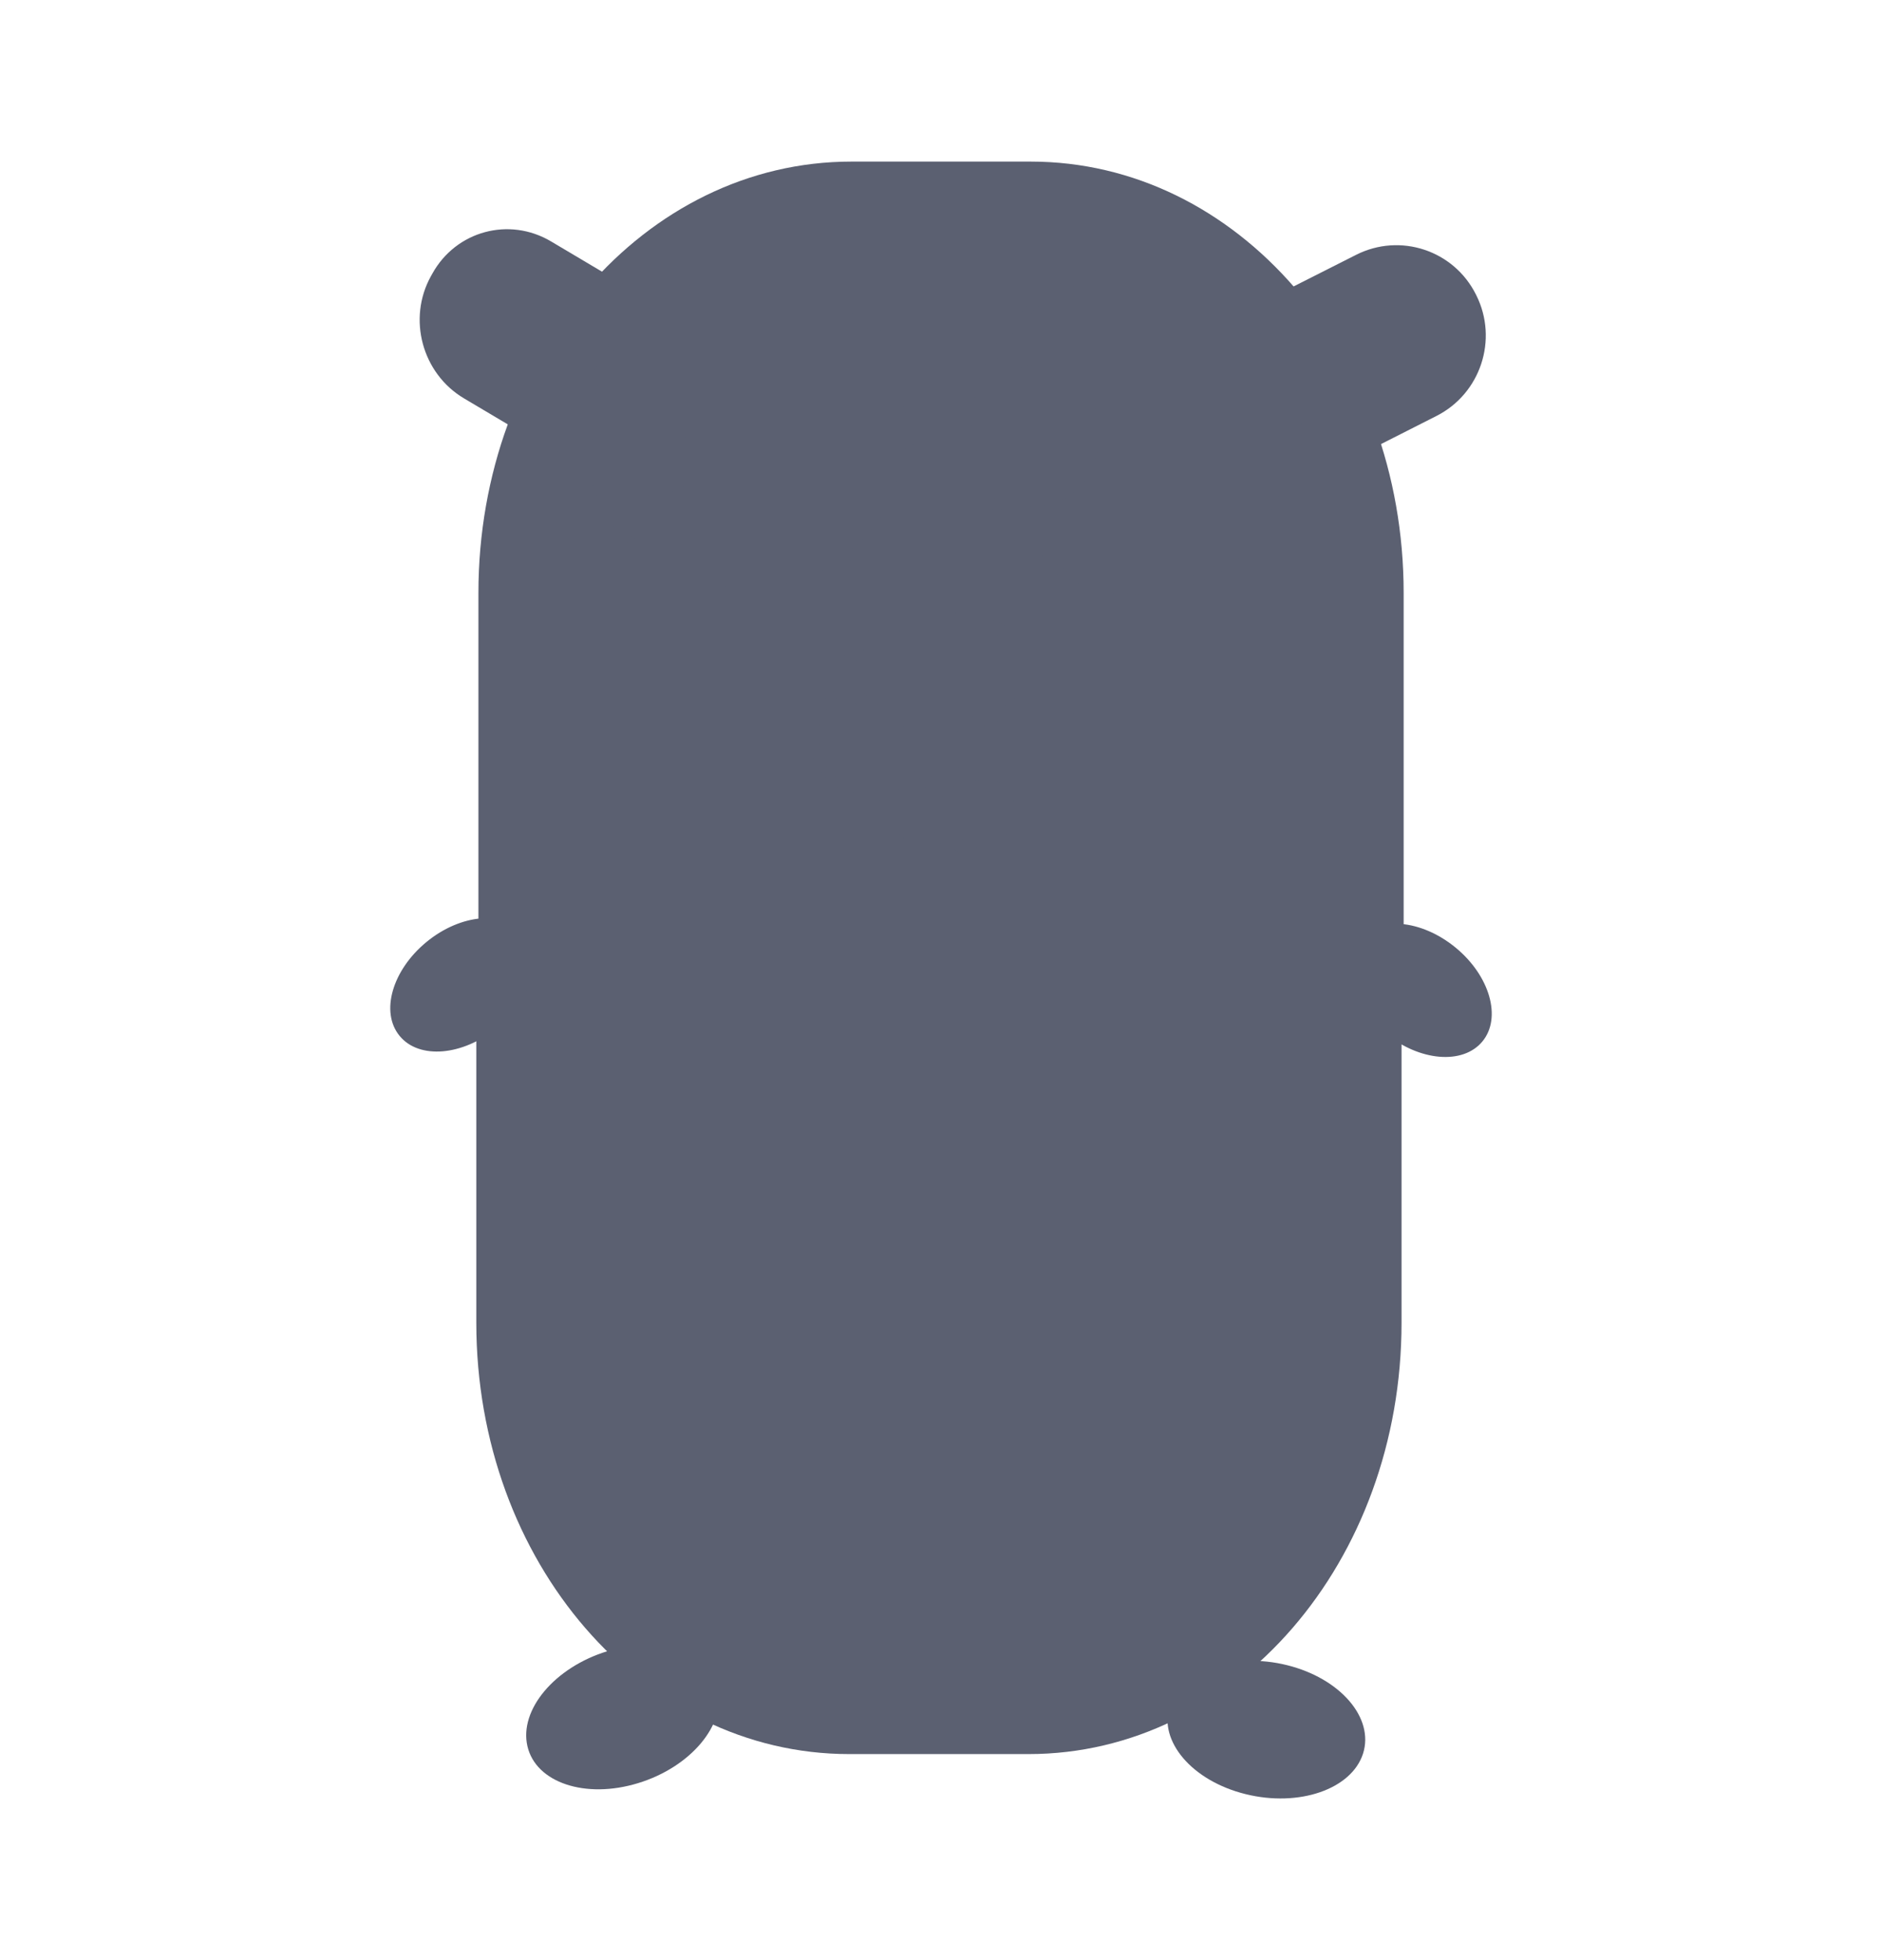 <svg width="24" height="25" viewBox="0 0 24 25" fill="none" xmlns="http://www.w3.org/2000/svg">
<path d="M10.857 2.061C8.223 2.061 6.101 4.514 6.101 7.563V12.163L6.074 12.16V16.87C6.074 19.92 8.196 22.372 10.83 22.372H13.117C15.751 22.372 17.873 19.919 17.873 16.87V12.27C17.882 12.271 17.891 12.272 17.9 12.273V7.563C17.9 4.514 15.778 2.061 13.144 2.061H10.857Z" fill="#5B6071"/>
<path d="M5.514 3.489L5.495 3.523C5.194 4.066 5.383 4.764 5.917 5.081L6.85 5.635C7.384 5.953 8.062 5.769 8.363 5.226L8.382 5.192C8.683 4.648 8.494 3.951 7.96 3.633L7.027 3.079C6.493 2.762 5.816 2.945 5.514 3.489Z" fill="#5B6071"/>
<path d="M18.827 3.767L18.822 3.757C18.54 3.192 17.855 2.965 17.292 3.251L16.307 3.749C15.744 4.035 15.516 4.724 15.798 5.289L15.803 5.299C16.084 5.864 16.77 6.09 17.333 5.805L18.317 5.306C18.881 5.021 19.108 4.331 18.827 3.767Z" fill="#5B6071"/>
<path d="M9.549 7.55C10.683 7.55 11.603 6.63 11.603 5.496C11.603 4.362 10.683 3.442 9.549 3.442C8.415 3.442 7.495 4.362 7.495 5.496C7.495 6.63 8.415 7.55 9.549 7.55Z" fill="#5B6071" stroke="#5B6071" stroke-width="0.1"/>
<path d="M14.496 7.536C15.63 7.536 16.55 6.616 16.55 5.482C16.55 4.348 15.63 3.428 14.496 3.428C13.362 3.428 12.442 4.348 12.442 5.482C12.442 6.616 13.362 7.536 14.496 7.536Z" fill="#5B6071" stroke="#5B6071" stroke-width="0.1"/>
<path d="M8.321 6.318C8.758 6.318 9.113 5.915 9.113 5.417C9.113 4.919 8.758 4.516 8.321 4.516C7.884 4.516 7.529 4.919 7.529 5.417C7.529 5.915 7.884 6.318 8.321 6.318Z" fill="#5B6071"/>
<path d="M12.074 9.922L12.837 10.06C12.842 10.105 12.845 10.152 12.845 10.198C12.845 10.289 12.835 10.378 12.815 10.462C12.794 10.546 12.765 10.622 12.727 10.686C12.69 10.75 12.645 10.801 12.596 10.835C12.547 10.87 12.495 10.888 12.442 10.888C12.389 10.888 12.337 10.87 12.288 10.835C12.239 10.801 12.194 10.75 12.157 10.686C12.119 10.622 12.09 10.546 12.069 10.462C12.049 10.378 12.039 10.289 12.039 10.198C12.039 10.103 12.051 10.009 12.074 9.922Z" fill="#5B6071" stroke="#5B6071" stroke-width="0.155"/>
<path d="M8.792 5.897C8.868 5.897 8.93 5.823 8.93 5.731C8.93 5.639 8.868 5.565 8.792 5.565C8.716 5.565 8.654 5.639 8.654 5.731C8.654 5.823 8.716 5.897 8.792 5.897Z" fill="#5B6071"/>
<path d="M13.227 6.456C13.664 6.456 14.019 6.053 14.019 5.555C14.019 5.057 13.664 4.654 13.227 4.654C12.79 4.654 12.435 5.057 12.435 5.555C12.435 6.053 12.79 6.456 13.227 6.456Z" fill="#5B6071"/>
<path d="M13.696 5.978C13.772 5.978 13.834 5.904 13.834 5.812C13.834 5.72 13.772 5.646 13.696 5.646C13.62 5.646 13.558 5.72 13.558 5.812C13.558 5.904 13.62 5.978 13.696 5.978Z" fill="#5B6071"/>
<path d="M6.681 11.91C6.433 11.608 5.877 11.654 5.439 12.014C5.001 12.374 4.847 12.91 5.096 13.212C5.344 13.515 5.9 13.468 6.338 13.108C6.776 12.748 6.929 12.212 6.681 11.91Z" fill="#5B6071"/>
<path d="M12.054 9.919L11.297 10.054C11.292 10.098 11.289 10.143 11.289 10.188C11.289 10.276 11.299 10.364 11.319 10.445C11.339 10.527 11.369 10.601 11.406 10.664C11.443 10.726 11.487 10.776 11.536 10.81C11.584 10.844 11.636 10.861 11.689 10.861C11.795 10.861 11.897 10.79 11.972 10.664C12.047 10.538 12.089 10.367 12.089 10.189C12.089 10.096 12.077 10.004 12.054 9.919Z" fill="#5B6071" stroke="#5B6071" stroke-width="0.153"/>
<path d="M17.32 11.98C17.567 11.678 18.123 11.725 18.561 12.085C18.999 12.444 19.153 12.981 18.905 13.282C18.657 13.584 18.101 13.537 17.664 13.177C17.226 12.818 17.072 12.281 17.32 11.98Z" fill="#5B6071"/>
<path d="M14.916 21.755C15.062 21.301 15.732 21.069 16.413 21.238C17.094 21.407 17.527 21.912 17.382 22.366C17.236 22.82 16.566 23.052 15.885 22.883C15.204 22.715 14.771 22.209 14.916 21.755Z" fill="#5B6071"/>
<path d="M9.155 21.531C9.263 21.996 8.807 22.539 8.136 22.743C7.465 22.948 6.834 22.737 6.726 22.272C6.618 21.807 7.074 21.265 7.745 21.06C8.416 20.855 9.047 21.067 9.155 21.531Z" fill="#5B6071"/>
<path d="M10.99 8.758C10.912 8.758 10.834 8.773 10.762 8.803C10.69 8.834 10.624 8.878 10.569 8.933C10.514 8.989 10.47 9.054 10.44 9.127C10.411 9.199 10.396 9.277 10.396 9.355V9.47C10.396 9.801 10.661 10.068 10.99 10.068H11.376C11.466 9.994 11.575 9.935 11.694 9.894C11.814 9.854 11.943 9.833 12.073 9.833C12.203 9.833 12.332 9.854 12.452 9.894C12.572 9.935 12.68 9.994 12.771 10.068H13.105C13.435 10.068 13.7 9.801 13.7 9.47V9.356C13.7 9.278 13.685 9.2 13.655 9.128C13.626 9.055 13.582 8.989 13.526 8.934C13.471 8.879 13.405 8.835 13.333 8.804C13.261 8.774 13.183 8.759 13.105 8.759L10.99 8.758Z" fill="#5B6071" stroke="#5B6071" stroke-width="0.1"/>
<path d="M12.016 9.249C12.683 9.249 13.224 8.945 13.224 8.569C13.224 8.193 12.683 7.889 12.016 7.889C11.349 7.889 10.808 8.193 10.808 8.569C10.808 8.945 11.349 9.249 12.016 9.249Z" fill="#5B6071" stroke="#5B6071" stroke-width="0.162"/>
</svg>
